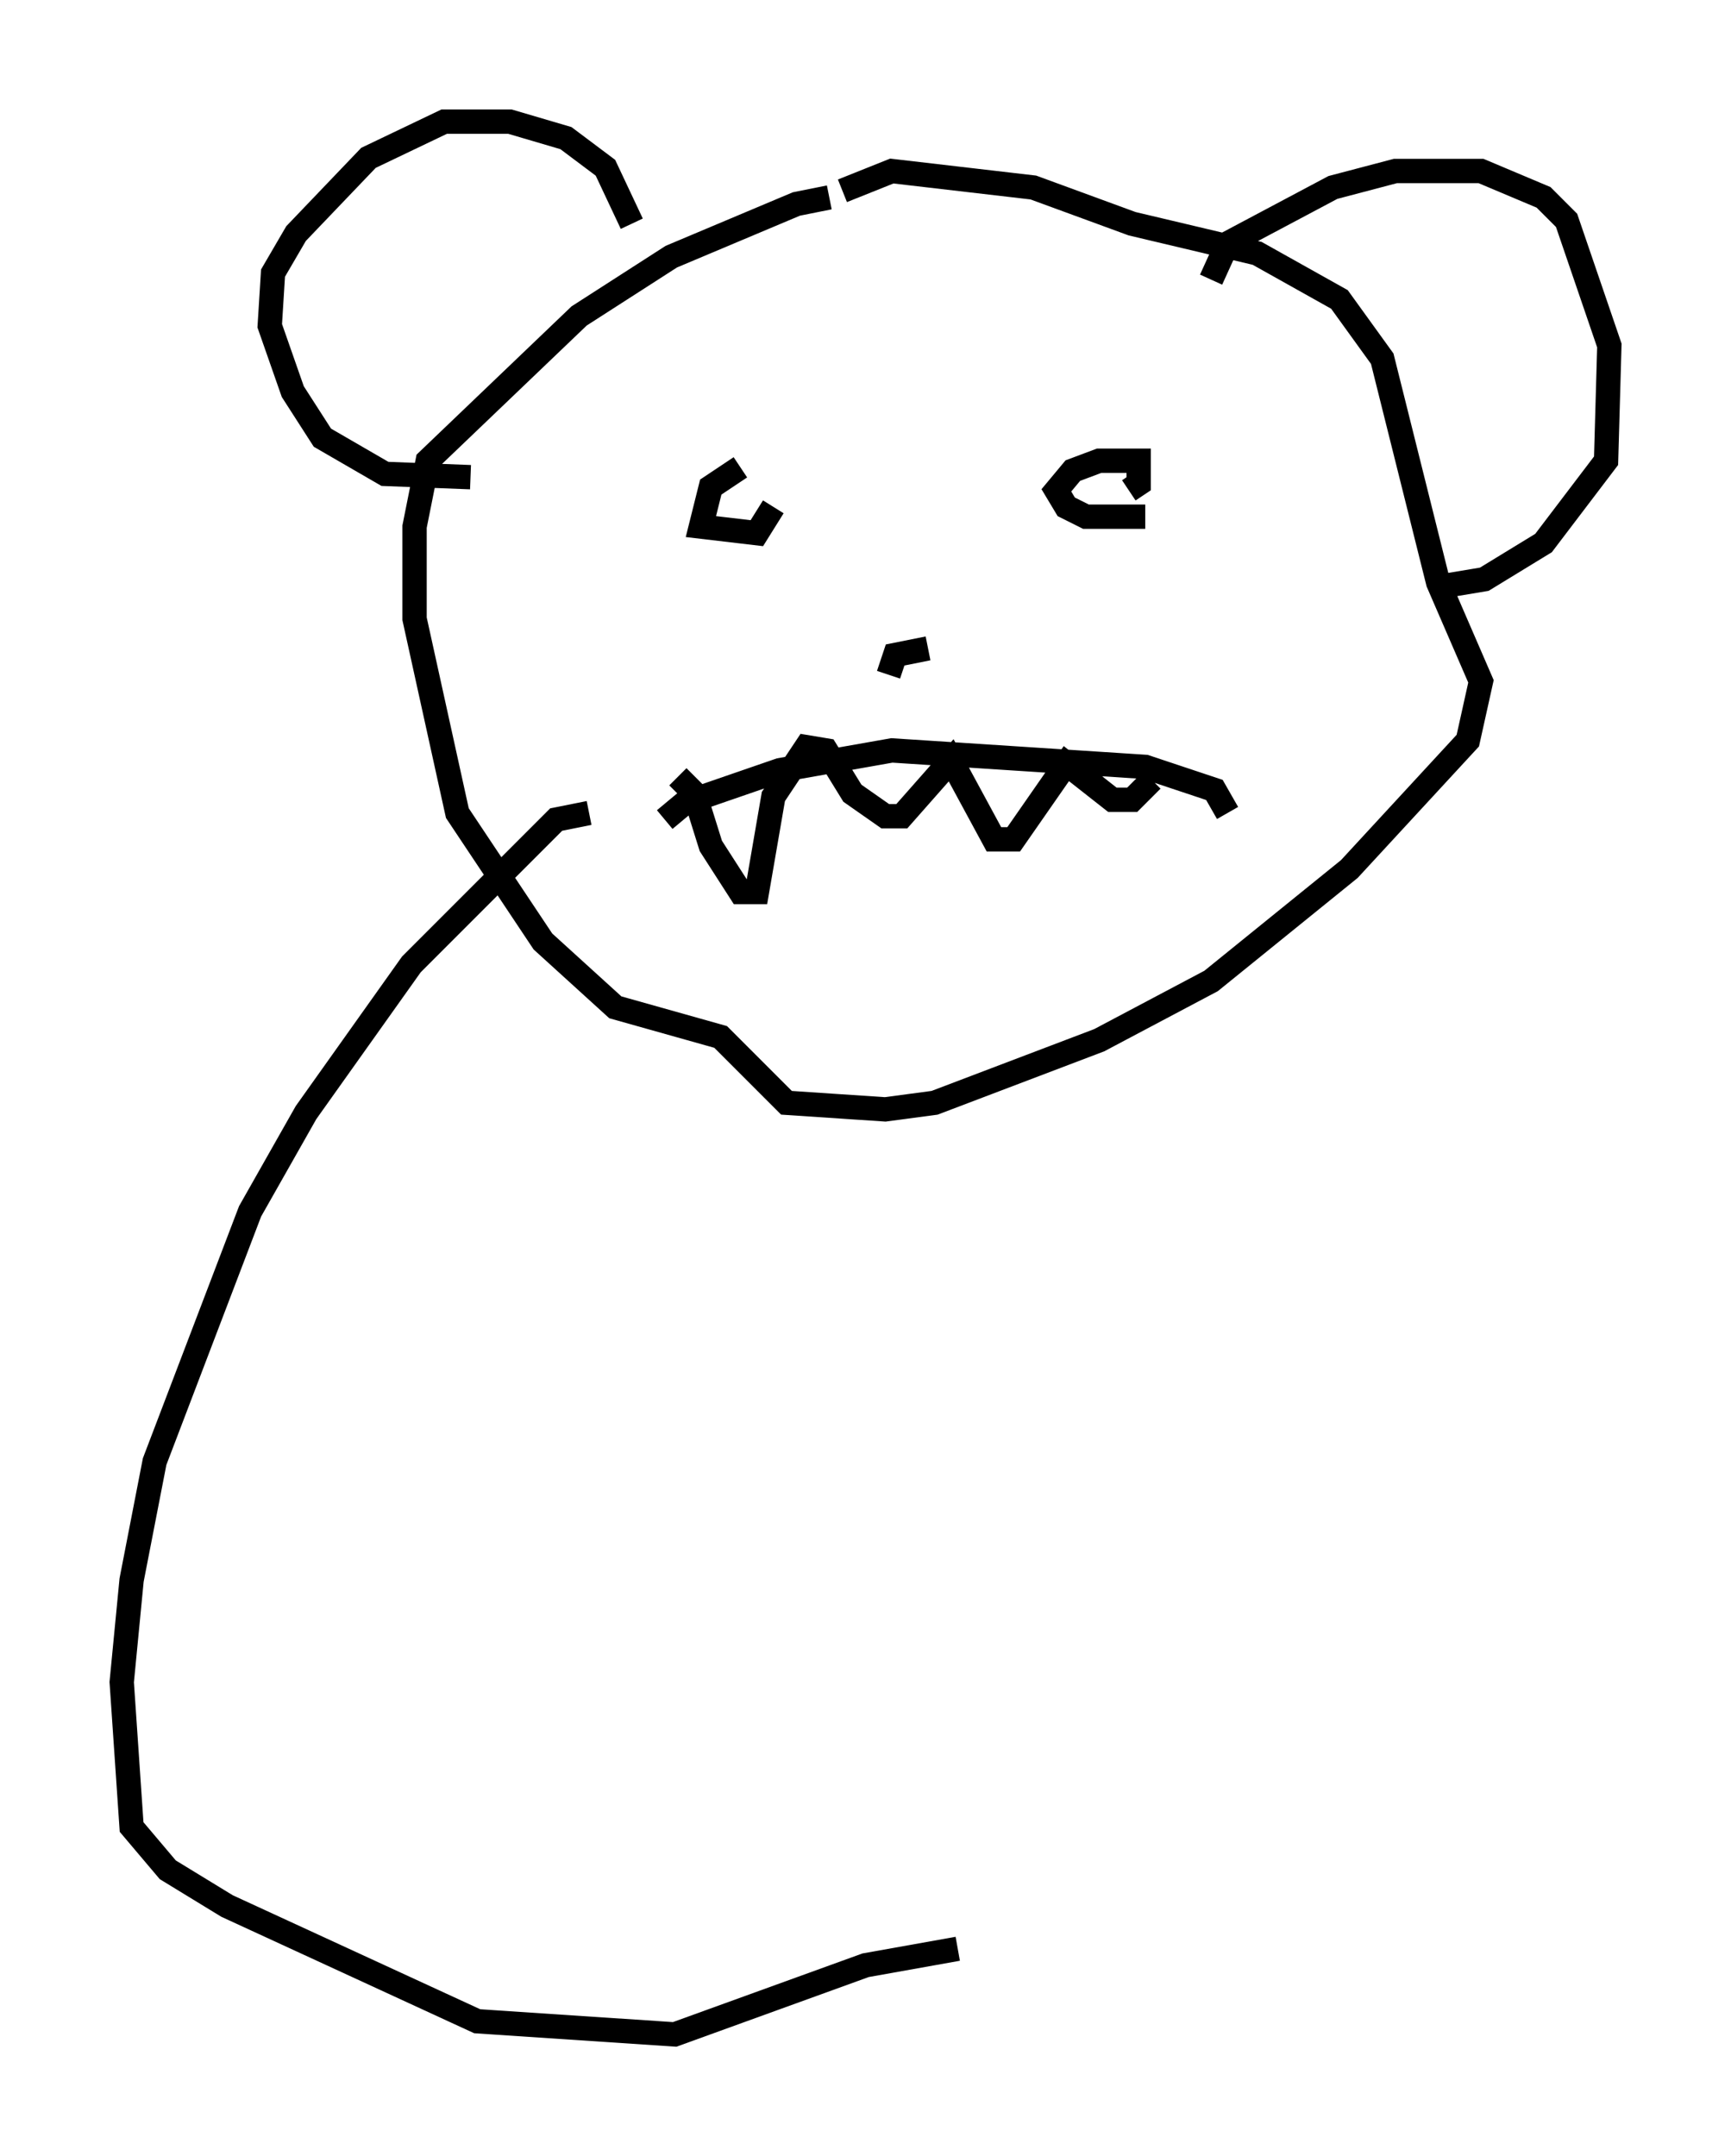 <?xml version="1.0" encoding="utf-8" ?>
<svg baseProfile="full" height="88.619" version="1.1" width="71.163" xmlns="http://www.w3.org/2000/svg" xmlns:ev="http://www.w3.org/2001/xml-events" xmlns:xlink="http://www.w3.org/1999/xlink"><defs /><rect fill="white" height="88.619" width="71.163" x="0" y="0" /><path d="M35.176, 8.654 m-1.083, -0.541 l-1.353, 0.271 -5.142, 2.165 l-3.789, 2.436 -6.225, 5.954 l-0.541, 2.706 0.0, 3.789 l1.759, 7.984 3.518, 5.277 l2.977, 2.706 4.33, 1.218 l2.706, 2.706 4.059, 0.271 l2.03, -0.271 6.766, -2.571 l4.601, -2.436 5.683, -4.601 l4.871, -5.277 0.541, -2.436 l-1.759, -4.059 -2.3, -9.202 l-1.759, -2.436 -3.383, -1.894 l-5.142, -1.218 -4.059, -1.488 l-5.819, -0.677 -2.03, 0.812 m-8.66, 1.353 l-1.083, -2.3 -1.624, -1.218 l-2.3, -0.677 -2.706, 0.0 l-3.112, 1.488 -2.977, 3.112 l-0.947, 1.624 -0.135, 2.165 l0.947, 2.706 1.218, 1.894 l2.571, 1.488 3.518, 0.135 m30.446, -8.119 l0.677, -1.488 4.33, -2.3 l2.571, -0.677 3.518, 0.0 l2.571, 1.083 0.947, 0.947 l1.759, 5.142 -0.135, 4.736 l-2.571, 3.383 -2.436, 1.488 l-1.624, 0.271 m-28.958, -4.871 l-1.218, 0.812 -0.406, 1.624 l2.3, 0.271 0.677, -1.083 m15.291, 0.406 l-2.436, 0.0 -0.812, -0.406 l-0.406, -0.677 0.677, -0.812 l1.083, -0.406 1.624, 0.0 l0.0, 0.947 -0.406, 0.271 m-9.878, 7.578 l0.271, -0.812 1.353, -0.271 m-10.825, 7.036 l0.812, -0.677 3.924, -1.353 l4.601, -0.812 10.419, 0.677 l2.842, 0.947 0.541, 0.947 m-22.598, -1.488 l0.677, 0.677 0.677, 2.165 l1.218, 1.894 0.677, 0.0 l0.677, -3.924 1.353, -2.03 l0.812, 0.135 1.083, 1.759 l1.353, 0.947 0.677, 0.0 l2.03, -2.3 1.759, 3.248 l0.812, 0.0 2.165, -3.112 l1.894, 1.488 0.812, 0.0 l0.812, -0.812 m-23.139, 1.353 l-1.353, 0.271 -5.954, 5.954 l-4.33, 6.089 -2.3, 4.059 l-3.924, 10.284 -0.947, 4.871 l-0.406, 4.195 0.406, 5.954 l1.488, 1.759 2.436, 1.488 l10.284, 4.736 8.119, 0.541 l7.848, -2.842 3.789, -0.677 " fill="none" stroke="black" stroke-width="1" /></svg>